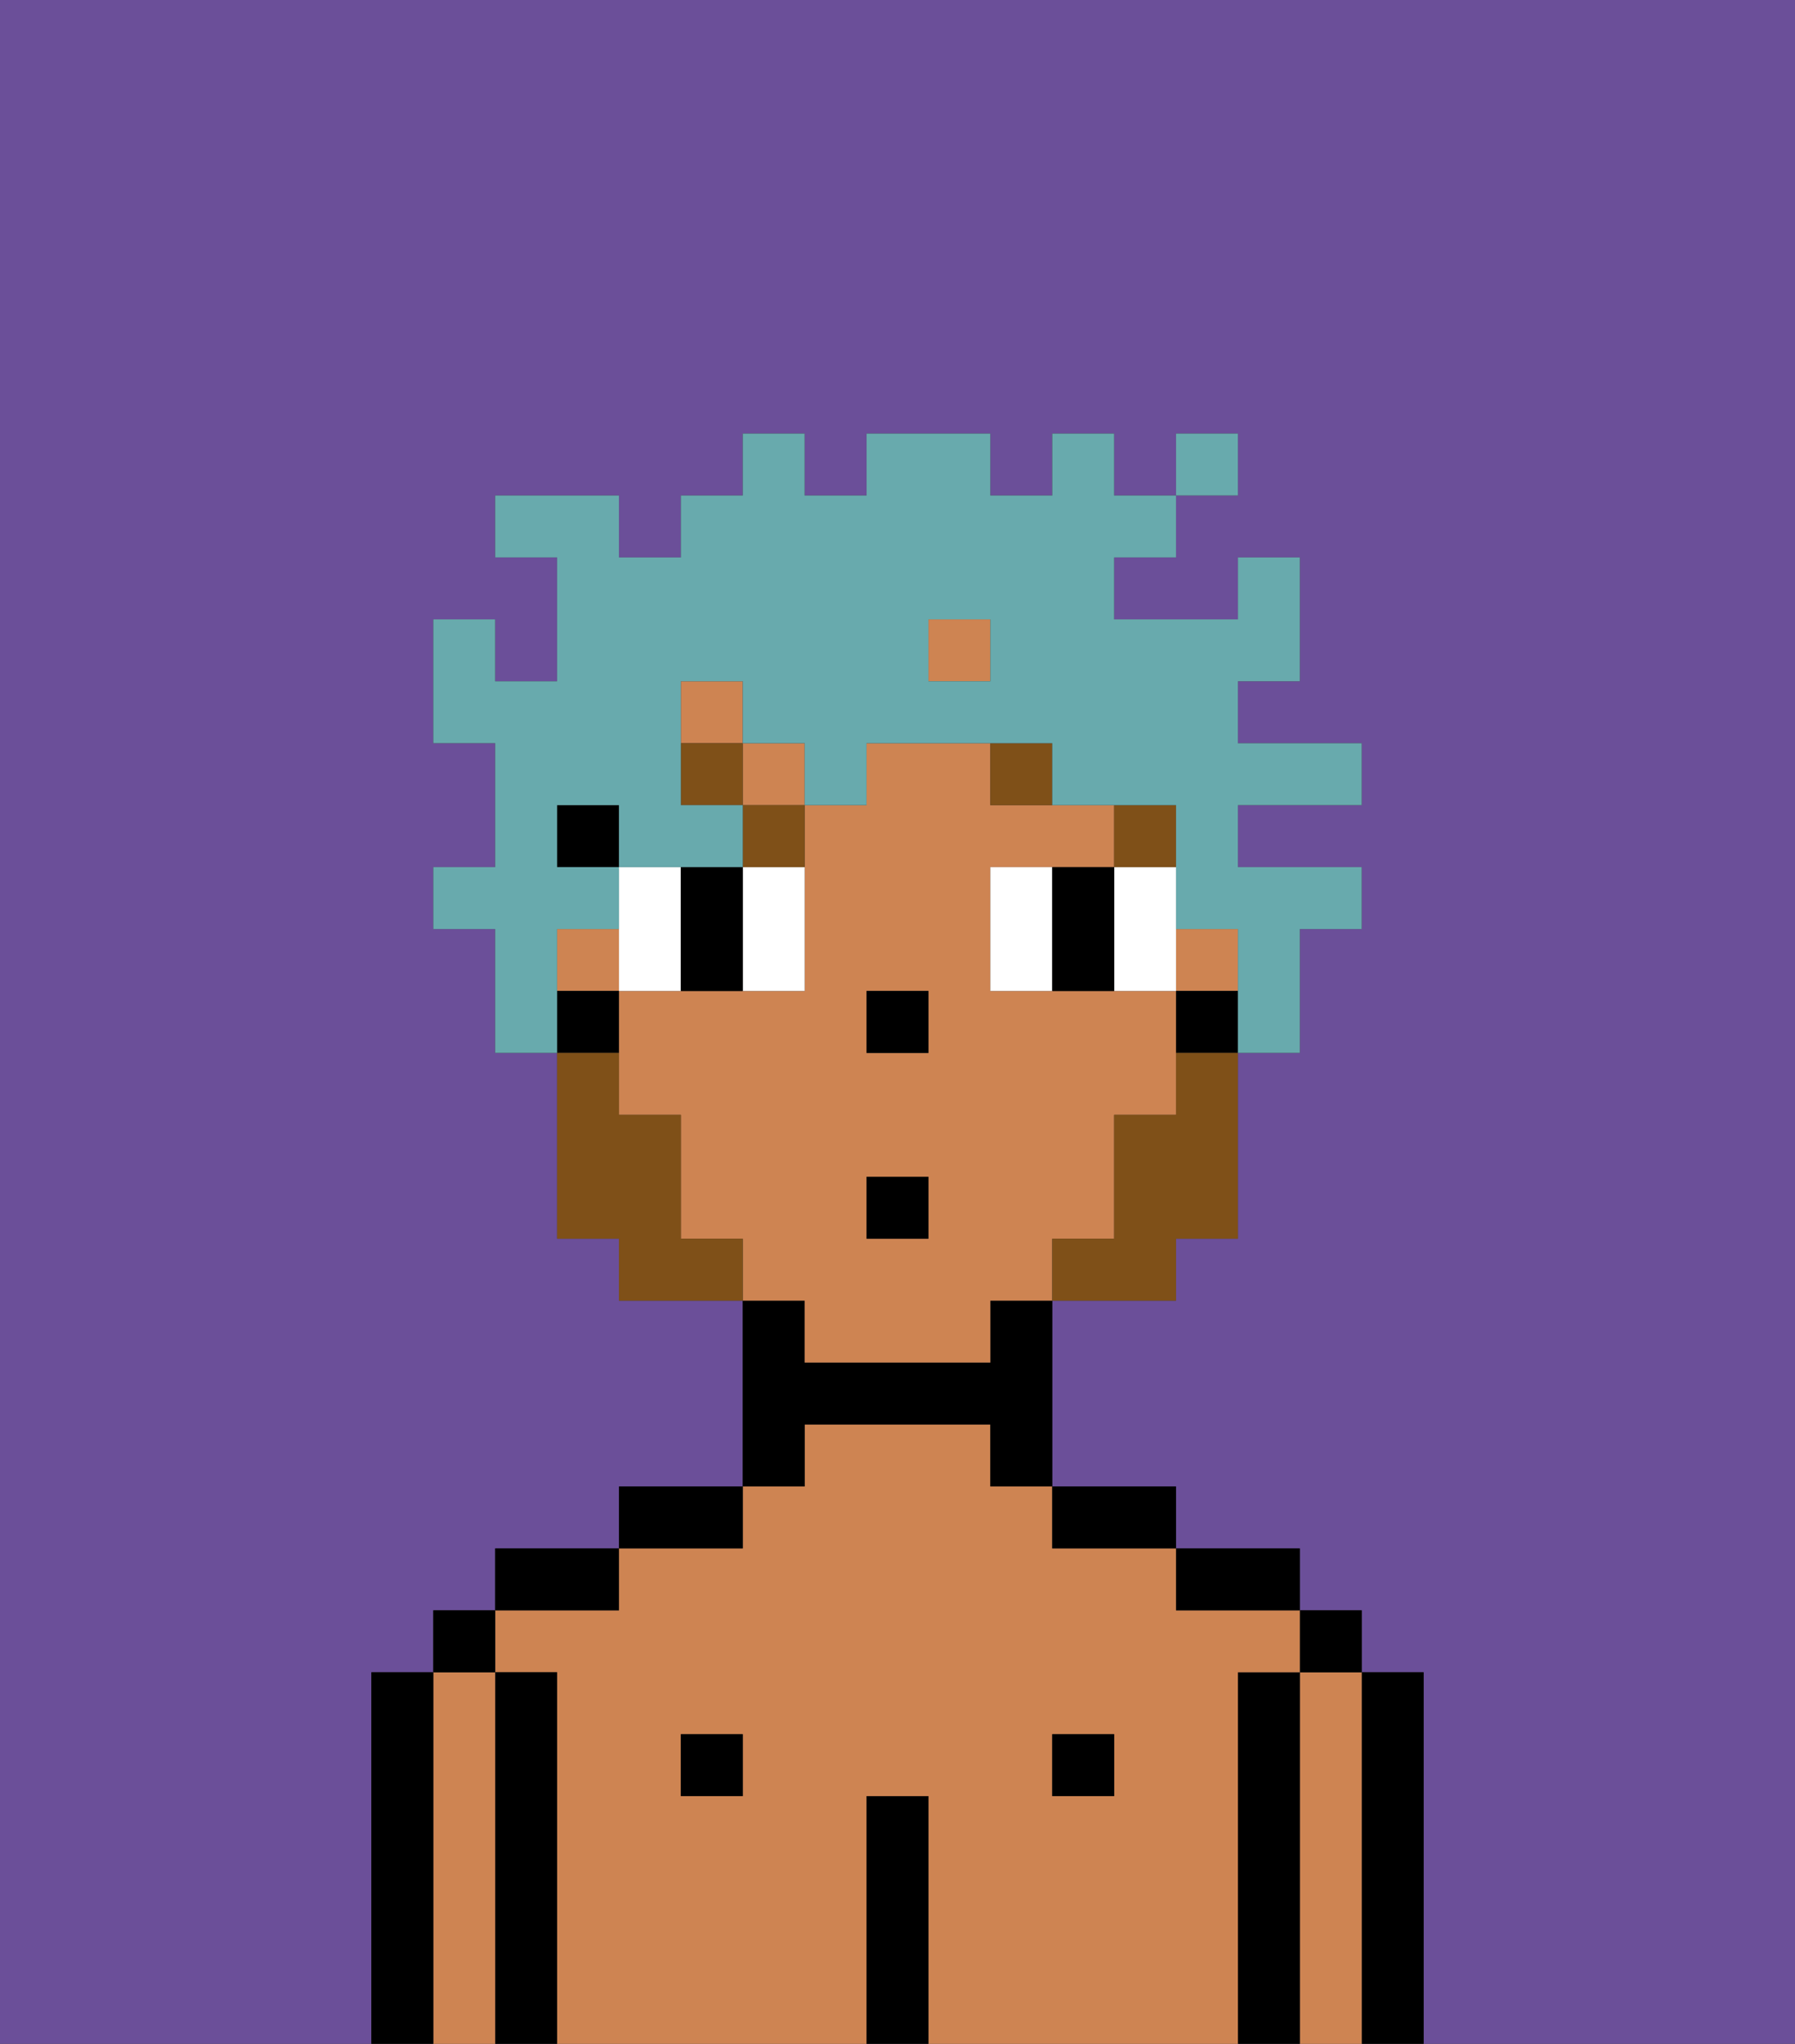 <svg xmlns="http://www.w3.org/2000/svg" viewBox="0 0 29 33"><rect x="0" y="0" width="29" height="33" fill="#333333" stroke="none"/><defs><style>polygon,rect,path{shape-rendering:crispedges;}.ib216-1{fill:#6b4f99;}.ib216-2{fill:#000000;}.ib216-3{fill:#ce8452;}.ib216-4{fill:#ffffff;}.ib216-5{fill:#7f5018;}.ib216-6{fill:#7f5018;}.ib216-7{fill:#68aaad;}</style></defs><path class="ib216-1" d="M0,33H6V27H7V26H8V25h2V24h2V21H10V20H9V17H8V15H7V14H8V12H7V10H8v1H9V9H8V8h2V9h1V8h1V7h1V8h1V7h2V8h1V7h1V8h1V7h1V8H19V9H18v1h2V9h1v2H20v1h2v1H20v1h2v1H21v2H20v3H19v1H17v3h2v1h2v1h1v1h1v6h6V0H0Z"/><path class="ib216-2" d="M23,27H22v6h1V27Z"/><path class="ib216-3" d="M22,27H21v6h1V27Z"/><rect class="ib216-2" x="21" y="26" width="1" height="1"/><path class="ib216-2" d="M21,27H20v6h1V27Z"/><path class="ib216-3" d="M20,27h1V26H19V25H17V24H16V23H13v1H12v1H10v1H8v1H9v6h5V29h1v4h5V27Zm-8,2H11V28h1Zm6,0H17V28h1Z"/><path class="ib216-2" d="M20,26h1V25H19v1Z"/><rect class="ib216-2" x="17" y="28" width="1" height="1"/><path class="ib216-2" d="M18,25h1V24H17v1Z"/><path class="ib216-2" d="M15,29H14v4h1V29Z"/><path class="ib216-2" d="M13,23h3v1h1V21H16v1H13V21H12v3h1Z"/><rect class="ib216-2" x="11" y="28" width="1" height="1"/><path class="ib216-2" d="M12,24H10v1h2Z"/><path class="ib216-2" d="M10,25H8v1h2Z"/><path class="ib216-2" d="M9,27H8v6H9V27Z"/><path class="ib216-3" d="M8,27H7v6H8V27Z"/><rect class="ib216-2" x="7" y="26" width="1" height="1"/><path class="ib216-2" d="M7,27H6v6H7V27Z"/><rect class="ib216-3" x="11" y="11" width="1" height="1"/><path class="ib216-3" d="M13,22h3V21h1V20h1V18h1V16H16V14h2V13H16V12H14v1H13v3H10v2h1v2h1v1h1Zm1-6h1v1H14Zm0,3h1v1H14Z"/><rect class="ib216-3" x="15" y="10" width="1" height="1"/><rect class="ib216-3" x="19" y="15" width="1" height="1"/><rect class="ib216-3" x="12" y="12" width="1" height="1"/><rect class="ib216-3" x="9" y="15" width="1" height="1"/><path class="ib216-2" d="M19,16v1h1V16Z"/><rect class="ib216-2" x="9" y="13" width="1" height="1"/><path class="ib216-2" d="M10,16H9v1h1Z"/><rect class="ib216-2" x="14" y="16" width="1" height="1"/><path class="ib216-4" d="M10,14v2h1V14Z"/><path class="ib216-4" d="M12,15v1h1V14H12Z"/><path class="ib216-4" d="M16,14v2h1V14Z"/><path class="ib216-4" d="M19,14H18v2h1V14Z"/><path class="ib216-2" d="M12,14H11v2h1V14Z"/><path class="ib216-2" d="M17,14v2h1V14Z"/><rect class="ib216-5" x="18" y="13" width="1" height="1"/><path class="ib216-5" d="M16,12v1h1V12Z"/><path class="ib216-5" d="M12,14h1V13H12Z"/><rect class="ib216-5" x="11" y="12" width="1" height="1"/><path class="ib216-6" d="M19,18H18v2H17v1h2V20h1V17H19Z"/><path class="ib216-6" d="M11,20V18H10V17H9v3h1v1h2V20Z"/><rect class="ib216-2" x="14" y="19" width="1" height="1"/><path class="ib216-7" d="M9,15h1V14H9V13h1v1h2V13H11V11h1v1h1v1h1V12h3v1h2v2h1v2h1V15h1V14H20V13h2V12H20V11h1V9H20v1H18V9h1V8H18V7H17V8H16V7H14V8H13V7H12V8H11V9H10V8H8V9H9v2H8V10H7v2H8v2H7v1H8v2H9V15Zm6-5h1v1H15Z"/><rect class="ib216-7" x="19" y="7" width="1" height="1"/></svg>